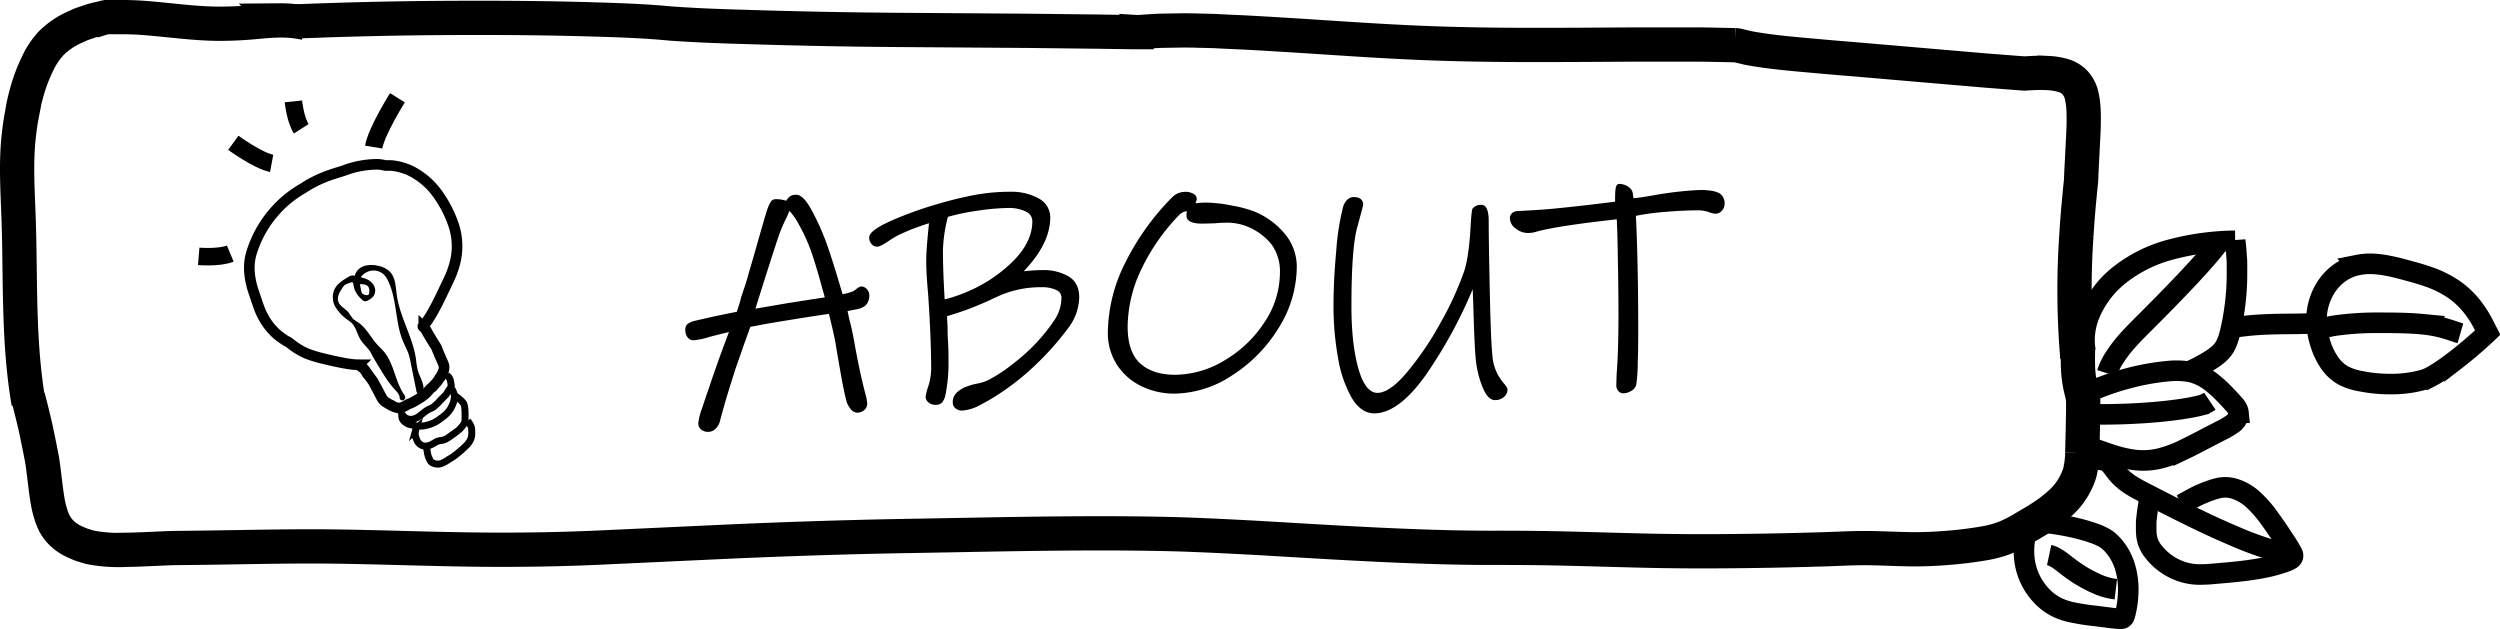 <svg xmlns="http://www.w3.org/2000/svg" viewBox="0 0 729.69 183.6"><defs><style>.cls-1,.cls-2,.cls-3,.cls-4,.cls-5,.cls-6,.cls-7{fill:none;}.cls-1,.cls-2,.cls-3,.cls-5,.cls-6,.cls-7{stroke:#000;stroke-miterlimit:10;}.cls-1{stroke-width:3.1px;}.cls-2{stroke-width:2.03px;}.cls-3{stroke-width:3.05px;}.cls-5{stroke-width:5.1px;}.cls-6{stroke-width:10px;}.cls-7{stroke-width:6px;}</style></defs><g id="圖層_2" data-name="圖層 2"><g id="燈泡"><path class="cls-1" d="M114.64,118.57c-.71-.41-1.45-.81-2.08-1.22a3.7,3.7,0,0,1-1.35-1.66l-2.32-4.36-1.9-2.58a5.72,5.72,0,0,0-1-1.29c-.42-.34-.9-.66-1.33-1a17.72,17.72,0,0,1-2.62-.21c-.83-.12-1.67-.26-2.5-.43-1.66-.32-3.32-.7-5-1.11a36.6,36.6,0,0,1-4.84-1.45,20.11,20.11,0,0,1-4.33-2.51l-1-.77c-.41-.26-.75-.42-1.12-.64l-1-.67-1-.75a17.9,17.9,0,0,1-3.35-3.66,21.57,21.57,0,0,1-2.27-4.4c-.55-1.56-1.1-3.18-1.62-4.75a23.2,23.2,0,0,1-1.24-6.36,18.18,18.18,0,0,1,.22-3.21,17.87,17.87,0,0,1,.87-3.1,32.55,32.55,0,0,1,6.56-11,31,31,0,0,1,4.31-4c.78-.59,1.56-1.16,2.38-1.67.4-.26.85-.52,1.27-.77s.85-.56,1.26-.79a34.05,34.05,0,0,1,5.21-2.57c1.79-.74,3.64-1.23,5.61-1.88a27.76,27.76,0,0,1,9.64-1.8,11.3,11.3,0,0,1,1.17.1,5.67,5.67,0,0,1,.57.1l.71.15.49,0,.3,0,.61,0a7,7,0,0,1,1.21.12,14.25,14.25,0,0,1,2.39.55,15.44,15.44,0,0,1,2.31.88,21.46,21.46,0,0,1,7.73,6.55,34.53,34.53,0,0,1,4.82,9.3,19.53,19.53,0,0,1,.15,11.84,28.16,28.16,0,0,1-1,2.84c-.41.92-.83,1.83-1.27,2.74-.87,1.82-1.73,3.64-2.64,5.43-.64,1.23-1.29,2.45-2,3.63-.37.59-.71,1.14-1.15,1.75-.22.28-.43.58-.65.85l-.34.4-.08.1s0,.06.08.09l.19.18A4.59,4.59,0,0,1,124.7,97l.86,1.45c.59,1,1.15,1.88,1.79,2.89.32.83.6,1.5.91,2.24l1,2.26a3.45,3.45,0,0,1,.36,1.25,3.38,3.38,0,0,1-.23,1.29,7.12,7.12,0,0,1-.61,1.24l-.52.92"/><path class="cls-2" d="M116.36,118.25l.28.77.32.9.22.65a3.63,3.63,0,0,0,.53.81,2.86,2.86,0,0,0,1.82,1,3.07,3.07,0,0,0,1.13-.07,4.91,4.91,0,0,0,1-.37c1.23-.67,2.07-1.66,3.2-2.3a5.39,5.39,0,0,1,.9-.43,4.34,4.34,0,0,0,.93-.56,13.32,13.32,0,0,0,1.53-1.47c.48-.51,1-1,1.45-1.5l.38-.36a.93.93,0,0,0,.26-.33l.54-.84a15.13,15.13,0,0,0,.86-1.44c0-.24,0-.38-.08-.65a5.73,5.73,0,0,0-.13-.76,2.59,2.59,0,0,0-1.07-1.75"/><path class="cls-3" d="M113.9,118l.17.14a4.9,4.9,0,0,0,.51.34,3.45,3.45,0,0,0,2,.57,3.51,3.51,0,0,0,1.38-.41l.66-.36c.2-.12.28-.18.42-.25.32-.14.83-.32,1.24-.53s.85-.45,1.25-.69a20,20,0,0,0,2.41-1.63,10.56,10.56,0,0,0,1-1c.29-.32.61-.71,1-1a19.45,19.45,0,0,0,1.71-1.83,4.17,4.17,0,0,0,.79-1.49"/><path class="cls-4" d="M120.71,85.25a2.74,2.74,0,0,0,.21.63C120.85,85.66,120.76,85.45,120.71,85.25Z"/><path class="cls-4" d="M113.37,94.78a14.46,14.46,0,0,0-2-2.82A7.22,7.22,0,0,0,113.37,94.78Z"/><path class="cls-4" d="M121,86l.09.21S121,86.05,121,86Z"/><path class="cls-4" d="M121,86l0-.09,0,0A.17.17,0,0,0,121,86Z"/><path d="M110.3,77.57a8,8,0,0,0-3.76,0,4.22,4.22,0,0,0-2.83,2.38,2.59,2.59,0,0,0-.13.55l-.29-.08v0a2.19,2.19,0,0,0-1.51.35c-1.72,1-3.5,2.11-4.25,3.89A5.74,5.74,0,0,0,98,89.77a13.19,13.19,0,0,0,3.67,3.74,7.5,7.5,0,0,1,1,.8c1.27,1.3,1.57,3.12,2.45,4.65s2.51,2.7,3.31,4.37c.39.79.84,1.54,1.29,2.29l1.28,2.11c.68,1.11,1.35,2.23,2.1,3.29a29.91,29.91,0,0,0,2.34,2.92,4.13,4.13,0,0,1,1.22,1.93.84.84,0,0,0,.63,1,.92.92,0,0,0,1-.8,1.71,1.71,0,0,0-.41-1c-2.58-3.84-2.89-9-5.88-12.5-.63-.74-1.36-1.39-2-2.11-1.9-2.12-3.15-4.86-5.55-6.42A8.22,8.22,0,0,1,103,93a18.64,18.64,0,0,1-1.24-1.77c-.92-1.15-2.54-1.78-3-3.18s.33-2.74,1.12-3.93a3.75,3.75,0,0,1,.82-1,10.58,10.58,0,0,1,2.15-.77l0,0,.23.34.14.7a7.16,7.16,0,0,0,.31,1.21,7.93,7.93,0,0,0,2,2.74,1.64,1.64,0,0,0,1,.6,1.66,1.66,0,0,0,.85-.26A4.64,4.64,0,0,0,109,86.47a3,3,0,0,0,.2-3,4.47,4.47,0,0,0-2.32-2.06,10.68,10.68,0,0,0-1.58-.48A4.66,4.66,0,0,1,108.45,79a4.38,4.38,0,0,1,3.61,1.16A6.65,6.65,0,0,1,113.28,82c2.67,5.52,2,12.19,4.44,17.83.5,1.17,1.12,2.28,1.53,3.49a21,21,0,0,1,.61,2.49q.84,4.13,1.66,8.23a1.43,1.43,0,0,0,.39.85,1,1,0,0,0,1.34-.25,2.07,2.07,0,0,0,.37-1.41c-.08-1.78-1.14-3.32-1.64-5a24.83,24.83,0,0,1-.57-3.45c-.94-6.49-4.73-12.25-5.61-18.76-.33-2.43-.36-5.18-2.14-6.86A7,7,0,0,0,110.3,77.57Zm-2.75,6.2a2.77,2.77,0,0,1,.17,1.83.74.74,0,0,1-.14.39c-.17.2-.47.17-.72.13a1.75,1.75,0,0,1-1.21-.56,1.64,1.64,0,0,1-.21-.61c-.13-.68-.27-1.35-.4-2a5.68,5.68,0,0,1,1.37.11A1.83,1.83,0,0,1,107.55,83.77Z"/><path class="cls-2" d="M117.29,121.26a1.78,1.78,0,0,0,0,.38,2.24,2.24,0,0,0,.37,1A3.78,3.78,0,0,0,120,124l.64.14c.21,0,.5.12.77.16a8.11,8.11,0,0,0,1.72.06,10.32,10.32,0,0,0,3.56-1,8.81,8.81,0,0,0,1.63-1c.5-.37,1-.73,1.51-1.15a7.91,7.91,0,0,0,2.15-2.85,6.43,6.43,0,0,0,.65-2.85,5.15,5.15,0,0,0-.75-2"/><path class="cls-2" d="M121.48,125l-.1.36a4.6,4.6,0,0,0-.19,1.29,3.21,3.21,0,0,0,.18,1,8,8,0,0,0,.38.95,2.67,2.67,0,0,0,2.1,1.59,3.63,3.63,0,0,0,1.52-.2,6.58,6.58,0,0,0,1.19-.58,10.56,10.56,0,0,1,1-.55,4,4,0,0,1,1.15-.28,4.32,4.32,0,0,0,1.44-.43,9.8,9.8,0,0,0,1.22-.78l2.32-1.67a8.92,8.92,0,0,0,1.32-1.43,2.67,2.67,0,0,0,.73-1.61c0-.58,0-1.23,0-1.83a15.74,15.74,0,0,0-.09-1.73,6,6,0,0,0-.14-.76,2,2,0,0,0-.21-.6,5.17,5.17,0,0,0-.83-.92,12.7,12.7,0,0,0-1.88-1.42"/><path class="cls-2" d="M124.48,130.14l.1.86c0,.29.09.63.16,1.05a5.85,5.85,0,0,0,.43,1.55,3.46,3.46,0,0,1,.19.41,3.17,3.17,0,0,0,.24.49,1.61,1.61,0,0,0,.86.69,3.18,3.18,0,0,0,2.37.09,9,9,0,0,0,1.87-1c.55-.37,1.2-.7,1.79-1.14a32.09,32.09,0,0,0,3.32-2.82,7.15,7.15,0,0,0,1.31-1.58,4.34,4.34,0,0,0,.56-1.73,10.85,10.85,0,0,0,0-1.39,3.19,3.19,0,0,0-.18-1.12,7.21,7.21,0,0,0-1-1.67"/><path class="cls-5" d="M58,74.83s6.08.49,9.21-.82"/><path class="cls-5" d="M68.1,41.68s7.25,5.27,11.19,6"/><path class="cls-5" d="M116,28.54s-6.17,9.81-6.93,14.39"/><path class="cls-5" d="M85.63,29.59s.55,5.29,2.29,8"/><path d="M206.68,126.05a3.1,3.1,0,0,1-2-.65,2.32,2.32,0,0,1-.86-1.92,17.58,17.58,0,0,1,1.1-4.34c.89-2.62,1.17-3.51,1.26-3.81.25-.64.75-2.06,1.44-4.16.78-2.32,1.79-5.18,3-8.52q1.44-3.89,2.14-5.73c-2.57.61-4.55,1.11-5.9,1.48a21,21,0,0,1-4.36.92,2.16,2.16,0,0,1-1.91-1,3.52,3.52,0,0,1-.57-1.94,2.21,2.21,0,0,1,.74-1.88,6.12,6.12,0,0,1,2-.85c2.3-.54,4.74-1.09,7.28-1.63q3.48-.73,5-1c.55-1.61,1-3,1.24-4.1.25-.81.57-1.79,1-3s.82-2.61,1.3-4.34l1.35-4.6c2.27-8,3.6-12.63,4-13.78a12.6,12.6,0,0,1,.9-2.07,1.73,1.73,0,0,1,1.56-1,10,10,0,0,1,3.08.46c.08-.11.19-.26.33-.47a2.83,2.83,0,0,1,1.11-1,3.64,3.64,0,0,1,1.51-.27c1.28,0,2.65,1.29,4.17,3.94a69.07,69.07,0,0,1,4.12,8.8c.78,2,1.79,5,3,8.9,1.09,3.59,1.82,6,2.22,7.38a10.75,10.75,0,0,0,1.77-.42l1.22-.4a3.67,3.67,0,0,0,.83-.54,5.81,5.81,0,0,1,1.08-.74,1.52,1.52,0,0,1,.66-.15,1.65,1.65,0,0,1,.78.2,2.67,2.67,0,0,1,1.45,2.69,3.83,3.83,0,0,1-.36,1.55,2.91,2.91,0,0,1-1,1.3,6.66,6.66,0,0,1-2.78,1l-2.2.42c.47,2.23.57,2.69.59,2.76l-.11,0,.12,0c.42,1.51.88,3.61,1.36,6.25,1.07,6,2.19,11.22,3.32,15.44a16.35,16.35,0,0,1,.47,2.56,2.46,2.46,0,0,1-.89,1.91,3,3,0,0,1-2,.75,2.52,2.52,0,0,1-2-1.14,7.17,7.17,0,0,1-1.06-1.79c-.56-2.09-1.06-4.41-1.51-6.93s-1-5.55-1.58-9.09c-.23-1.56-.63-3.5-1.16-5.78-.45-1.91-.77-3.28-1-4.1-3.6.5-9.58,1.44-17.81,2.82L219,95.4l-1.79,5-2.52,7.2c-2.08,6.48-3.59,11.56-4.49,15.08A4.83,4.83,0,0,1,209,125,3.1,3.1,0,0,1,206.68,126.05Zm23-62.76a44.84,44.84,0,0,0-2.6,6.17c-1.4,4.21-3.62,11.14-6.59,20.63l9.72-1.66,8.65-1.35,1.88-.28L239,80.55c-1-3.42-1.86-6.23-2.69-8.37a49.59,49.59,0,0,0-3.21-6.77,17.24,17.24,0,0,0-2.69-3.85Z"/><path d="M252.8,87.93A2.41,2.41,0,0,1,252,89a6.32,6.32,0,0,1-2.61.95c-1.32.27-2.22.43-2.7.49q.72,3.42.72,3.33Q248,96,248.71,100q1.62,9.09,3.33,15.48a20.35,20.35,0,0,1,.45,2.43,2,2,0,0,1-.72,1.53,2.51,2.51,0,0,1-1.71.63,2,2,0,0,1-1.62-.94,6.87,6.87,0,0,1-1-1.67q-.81-3.06-1.49-6.84t-1.57-9.09q-.36-2.34-1.17-5.8c-.54-2.31-.9-3.83-1.08-4.55q-5.31.72-18.27,2.88l-5.22.9-1.89,5.31-2.52,7.2q-3.15,9.81-4.5,15.12a4.34,4.34,0,0,1-1.08,2.12A2.78,2.78,0,0,1,205,125a1.84,1.84,0,0,1-.67-1.53,17.47,17.47,0,0,1,1.08-4.18c.72-2.13,1.14-3.41,1.26-3.83q.36-.9,1.44-4.14,1.17-3.51,3-8.5t2.48-6.62q-4.59,1.08-6.84,1.71a25,25,0,0,1-4.23.9,1.66,1.66,0,0,1-1.49-.76,3,3,0,0,1-.49-1.67,1.74,1.74,0,0,1,.54-1.48,5.79,5.79,0,0,1,1.8-.77q3.42-.81,7.24-1.62t5.27-1.08q.9-2.61,1.35-4.41c.24-.78.55-1.75.94-2.92s.83-2.63,1.31-4.37l1.35-4.59q3.42-12.06,4-13.77a13.35,13.35,0,0,1,.85-2,1.25,1.25,0,0,1,1.13-.72,9.17,9.17,0,0,1,3.24.54,6.45,6.45,0,0,0,.58-.76,2.27,2.27,0,0,1,.9-.81,3.21,3.21,0,0,1,1.31-.23q1.62,0,3.73,3.69a66.66,66.66,0,0,1,4.1,8.73q1.17,3,3,8.87t2.34,7.78a12.6,12.6,0,0,0,2.29-.49l1.22-.41a3.83,3.83,0,0,0,1-.63,5.24,5.24,0,0,1,1-.67,1.06,1.06,0,0,1,1,0,2.22,2.22,0,0,1,1.17,2.25A3.39,3.39,0,0,1,252.8,87.93Zm-13.36-7.51Q238,75.25,236.74,72a50,50,0,0,0-3.24-6.84q-2-3.51-3.33-4.41l-1,2.34a45,45,0,0,0-2.61,6.21q-2.16,6.48-6.84,21.42l10.53-1.8,8.64-1.35,2.43-.36Z"/><path d="M280.84,119.84a3.09,3.09,0,0,1-1.87-.59,2.19,2.19,0,0,1-.88-1.89,3.77,3.77,0,0,1,1.23-2.83,8.33,8.33,0,0,1,3.06-1.78A18.41,18.41,0,0,1,285,112a13,13,0,0,0,3.57-1.12,45,45,0,0,0,7.08-4.68,55.16,55.16,0,0,0,6.37-5.66,51.49,51.49,0,0,0,5.84-7.26,11.77,11.77,0,0,0,1.95-6.35,2.37,2.37,0,0,0-1.52-2.29,9.69,9.69,0,0,0-4.19-.81,30.47,30.47,0,0,0-12,2.3c-1.6.72-2.72,1.23-3.3,1.52-2.16,1-4,1.72-5.35,2.27-1.56.6-3.09,1.13-4.53,1.58-1.14.36-2,.63-2.51.82l.16,3c0,.91,0,2.36.13,4.32s.14,3.86.14,5.6a46.4,46.4,0,0,1-.92,10.2,5.28,5.28,0,0,1-.91,2,2.55,2.55,0,0,1-2.09.72,3,3,0,0,1-1.83-.64,2.13,2.13,0,0,1-.92-1.75,18.31,18.31,0,0,1,.83-3.2,17.72,17.72,0,0,0,.79-4.81c0-4.63-.21-10.65-.63-17.88l-.27-4.13c-.36-4-.54-7.11-.54-9.4,0-1.75.12-4,.36-6.66.18-2,.33-3.55.45-4.53a66.78,66.78,0,0,0-7.94,3,23.52,23.52,0,0,0-3.88,2.21C257.2,71.81,256.41,72,256,72a2.12,2.12,0,0,1-1.64-.8,2.77,2.77,0,0,1-.66-1.86c0-.87.65-2.32,6.32-4.86a103.79,103.79,0,0,1,13.21-4.8,109.66,109.66,0,0,1,11.39-2.8,57.83,57.83,0,0,1,10.26-.91,16.37,16.37,0,0,1,8.21,1.91,6.22,6.22,0,0,1,3.45,5.61c0,5.07-2.61,10.35-7.76,15.7a48.4,48.4,0,0,1,5.64-.36,14.59,14.59,0,0,1,7.36,1.78c2.13,1.23,3.22,3.31,3.22,6.19a15.3,15.3,0,0,1-3.25,9,84,84,0,0,1-8.69,9.92,73.44,73.44,0,0,1-9.6,8,64.23,64.23,0,0,1-7.13,4.36A13.17,13.17,0,0,1,280.84,119.84ZM276.67,63.3a42.47,42.47,0,0,0-1.45,9.87c0,3.75.17,8.52.5,14.19a23.46,23.46,0,0,0,2.31-.62c1.33-.42,2.57-.87,3.69-1.34a42.59,42.59,0,0,0,14.06-9.25c3.67-3.72,5.53-7.6,5.53-11.53a3.06,3.06,0,0,0-1.81-2.84,11.26,11.26,0,0,0-5.34-1.07,63.78,63.78,0,0,0-9.2.85A61.14,61.14,0,0,0,276.67,63.3Z"/><path d="M311.35,95.45a83.8,83.8,0,0,1-8.64,9.85,72.65,72.65,0,0,1-9.54,7.92,63.11,63.11,0,0,1-7.07,4.32,12.93,12.93,0,0,1-5.26,1.8,2.6,2.6,0,0,1-1.58-.49,1.73,1.73,0,0,1-.67-1.49,3.3,3.3,0,0,1,1.08-2.47,7.85,7.85,0,0,1,2.88-1.67,17.09,17.09,0,0,1,2.52-.72,13.31,13.31,0,0,0,3.69-1.17,44.41,44.41,0,0,0,7.15-4.72,55.64,55.64,0,0,0,6.44-5.72,51.82,51.82,0,0,0,5.89-7.33,12.22,12.22,0,0,0,2-6.62,2.85,2.85,0,0,0-1.8-2.74,10.23,10.23,0,0,0-4.41-.86,30.68,30.68,0,0,0-12.15,2.34q-2.43,1.08-3.33,1.53-3.24,1.44-5.31,2.25-2.34.9-4.5,1.58c-1.44.45-2.4.76-2.88.94l.18,3.42c0,.9,0,2.34.13,4.32s.14,3.84.14,5.58a45.93,45.93,0,0,1-.9,10.08,5.08,5.08,0,0,1-.81,1.8,2.16,2.16,0,0,1-1.71.54,2.51,2.51,0,0,1-1.53-.54,1.63,1.63,0,0,1-.72-1.35,30,30,0,0,1,.81-3.06,18,18,0,0,0,.81-5q0-7-.63-17.91l-.27-4.14q-.54-5.94-.54-9.36,0-2.61.36-6.61c.24-2.67.42-4.43.54-5.27A61.77,61.77,0,0,0,263,67.77a24.49,24.49,0,0,0-4,2.25A7.73,7.73,0,0,1,256,71.46a1.62,1.62,0,0,1-1.26-.63,2.27,2.27,0,0,1-.54-1.53q0-1.71,6-4.41a101.74,101.74,0,0,1,13.14-4.77,110,110,0,0,1,11.34-2.79,56.74,56.74,0,0,1,10.17-.9,15.7,15.7,0,0,1,8,1.85,5.72,5.72,0,0,1,3.2,5.17q0,7.92-8.64,16.38a51.21,51.21,0,0,1,7-.54A14,14,0,0,1,311.53,81q3,1.71,3,5.76A14.82,14.82,0,0,1,311.35,95.45ZM299.74,61.34a11.72,11.72,0,0,0-5.58-1.13,63.41,63.41,0,0,0-9.27.86,58.35,58.35,0,0,0-8.64,1.84,43.73,43.73,0,0,0-1.53,10.26q0,5.85.54,14.76a17,17,0,0,0,2.92-.72c1.35-.42,2.6-.87,3.74-1.35a43.15,43.15,0,0,0,14.22-9.36q5.67-5.76,5.67-11.88A3.55,3.55,0,0,0,299.74,61.34Z"/><path d="M342.76,114.89a21.94,21.94,0,0,1-9.4-2.07,17.66,17.66,0,0,1-7.22-6.16,17.06,17.06,0,0,1-2.78-9.82,45.9,45.9,0,0,1,5-20,73.54,73.54,0,0,1,13.86-19.35,5.54,5.54,0,0,1,1.91-1.2,6.41,6.41,0,0,1,2.05-.3,4.2,4.2,0,0,1,2,.51,1.75,1.75,0,0,1,1.13,1.52,3.1,3.1,0,0,1-.37,1.25l0,.08.39-.06a20.61,20.61,0,0,1,3.11-.15,39.92,39.92,0,0,1,7.16.87,34.17,34.17,0,0,1,6.63,1.78,22.66,22.66,0,0,1,9.11,6.87,15,15,0,0,1,3.16,9.07,33.88,33.88,0,0,1-5.3,18,43,43,0,0,1-13.57,13.83A31.09,31.09,0,0,1,342.76,114.89Zm3.66-53.24a3.55,3.55,0,0,0-2.06.91,59.57,59.57,0,0,0-11.28,16.13,39.67,39.67,0,0,0-3.95,16.62c0,4.93,1.23,8.55,3.66,10.75s5.85,3.33,10.15,3.33a28.24,28.24,0,0,0,14.55-4.25A35.1,35.1,0,0,0,369.11,94a26.13,26.13,0,0,0,4.47-14.31,13.54,13.54,0,0,0-2.34-8.21,17.42,17.42,0,0,0-7-5.28A15.64,15.64,0,0,0,357.88,65c-.82,0-1.95.06-3.38.18l-3.39.09c-1.24,0-4.8,0-4.8-2.3a8.07,8.07,0,0,1,.09-1.25S346.41,61.68,346.42,61.65Z"/><path d="M372.73,95.49a42.35,42.35,0,0,1-13.41,13.68,30.54,30.54,0,0,1-16.56,5.22,21.36,21.36,0,0,1-9.18-2,17.19,17.19,0,0,1-7-6,16.53,16.53,0,0,1-2.7-9.54,45.19,45.19,0,0,1,4.95-19.75,73,73,0,0,1,13.77-19.22,5,5,0,0,1,1.71-1.08,6,6,0,0,1,1.89-.27,3.71,3.71,0,0,1,1.75.45c.57.3.86.66.86,1.08a2.78,2.78,0,0,1-.32,1l-.4.85a7.58,7.58,0,0,0,1.3-.13,21.13,21.13,0,0,1,3-.14,39.76,39.76,0,0,1,7.06.86A33.67,33.67,0,0,1,366,62.28,22,22,0,0,1,374.89,69,14.37,14.37,0,0,1,378,77.76,33.26,33.26,0,0,1,372.73,95.49Zm-1.08-24.34a17.87,17.87,0,0,0-7.2-5.45,16.1,16.1,0,0,0-6.57-1.17q-1.26,0-3.42.18l-3.33.09q-4.32,0-4.32-1.8a7.13,7.13,0,0,1,.09-1.17,3,3,0,0,1,.18-.72A4.33,4.33,0,0,0,344,62.19a59.64,59.64,0,0,0-11.39,16.29,39.87,39.87,0,0,0-4,16.83q0,7.65,3.82,11.12t10.49,3.46a28.57,28.57,0,0,0,14.8-4.32,35.52,35.52,0,0,0,11.79-11.34,26.47,26.47,0,0,0,4.55-14.58A13.92,13.92,0,0,0,371.65,71.15Z"/><path d="M401.08,120.65c-2.52,0-4.71-1.5-6.51-4.47a35.21,35.21,0,0,1-4-11.55,85.94,85.94,0,0,1-1.35-15.8c0-4.61.27-9.91.81-15.75a71.29,71.29,0,0,1,2-12.74,4.8,4.8,0,0,1,1.16-2,2.66,2.66,0,0,1,1.93-.82c2.39,0,2.75,1.39,2.75,2.21,0,.14,0,.33-1.73,6.62-1.13,4.07-1.69,11.84-1.69,23.08,0,7.42.7,13.6,2.09,18.36,1.33,4.57,3.19,6.88,5.51,6.88s5.25-2,8.61-6a89.76,89.76,0,0,0,9.89-14.63,91.92,91.92,0,0,0,6.85-15C428.36,76,429,71.25,429.29,65c.28-3.89.42-4,.59-4.2a3.06,3.06,0,0,1,2.52-1c2.12,0,2.12,3.7,2.12,4.91,0,3.57.1,10.35.31,20.15s.46,16.16.76,18.77a13.67,13.67,0,0,0,3.21,8.1c1,1.16,1.21,1.62,1.21,1.94a2.86,2.86,0,0,1-1.08,2.23,3.84,3.84,0,0,1-2.57.88c-1.45,0-2.67-1.34-3.76-4.09a28.83,28.83,0,0,1-1.87-8c-.24-2.28-.49-7.65-.72-16-.07-1.76-.12-3.18-.16-4.27A137.14,137.14,0,0,1,416.47,109C411.09,116.74,405.91,120.65,401.08,120.65Z"/><path d="M438.61,115.43a3.37,3.37,0,0,1-2.25.76c-1.21,0-2.3-1.26-3.29-3.78a27.76,27.76,0,0,1-1.84-7.83q-.37-3.42-.72-15.93-.19-5.22-.27-6.48a138,138,0,0,1-14.18,26.55q-8,11.43-15,11.43-3.51,0-6.08-4.23a34.42,34.42,0,0,1-3.91-11.38,84.93,84.93,0,0,1-1.35-15.71q0-6.93.81-15.7a70.22,70.22,0,0,1,2-12.65,4.26,4.26,0,0,1,1-1.75,2.16,2.16,0,0,1,1.58-.68c1.49,0,2.25.57,2.25,1.71,0,.18-.58,2.34-1.71,6.48S394,78.12,394,89.46q0,11.25,2.11,18.5t6,7.24c2.52,0,5.51-2,9-6.16A91.05,91.05,0,0,0,421,94.32a92.49,92.49,0,0,0,6.89-15q1.43-4.77,1.89-14.31a18.38,18.38,0,0,1,.45-3.87,2.57,2.57,0,0,1,2.16-.9q1.62,0,1.62,4.41,0,5.31.31,20.16t.77,18.81a14,14,0,0,0,3.33,8.37q1.08,1.26,1.08,1.62A2.38,2.38,0,0,1,438.61,115.43Z"/><path d="M473.79,114.8a1.87,1.87,0,0,1-1.46-.72,2.38,2.38,0,0,1-.57-1.58l.09-3.16c.36-4.67.54-10.47.54-17.27,0-4.86-.06-10.54-.18-16.86-.1-5.68-.21-9.44-.32-11.2-11.63,1.29-19.51,2.5-23.43,3.61a8.08,8.08,0,0,1-2.57.38,5.66,5.66,0,0,1-3.45-1.27,3.74,3.74,0,0,1-1.73-2.92,2,2,0,0,1,.74-1.7,2.68,2.68,0,0,1,1.65-.51c3.39-.18,6.29-.36,8.61-.54,5.22-.46,11.84-1.2,19.7-2.19,0-1.66,0-2.83.13-3.57,0-.4.19-1.62,1.08-1.62a4.75,4.75,0,0,1,3.42,1.5,3.21,3.21,0,0,1,.59,1.67c.07.43.11.77.15,1,1.31-.1,3.3-.39,5.93-.86a104.92,104.92,0,0,1,13.4-1.54c3,0,5,.39,6.06,1.18a3.5,3.5,0,0,1,1.19,3,2.88,2.88,0,0,1-.74,1.81,2.51,2.51,0,0,1-2,.94,8,8,0,0,1-2-.52,9.47,9.47,0,0,0-2.78-.47c-2.85,0-6.13.15-9.76.45A69.53,69.53,0,0,0,477.47,63c.17,2.88.33,7.33.47,13.23.15,6.23.22,12.82.22,19.58,0,2.86,0,6.11-.13,9.65a49.76,49.76,0,0,1-.42,6.66,2.84,2.84,0,0,1-1.44,1.94A4.52,4.52,0,0,1,473.79,114.8Z"/><path d="M502.23,61.16a2,2,0,0,1-1.62.76,11.05,11.05,0,0,1-1.84-.49,9.85,9.85,0,0,0-2.93-.5q-4.32,0-9.81.45a67.75,67.75,0,0,0-9.09,1.26q.27,4.32.5,13.64t.22,19.57q0,4.32-.13,9.63a50.79,50.79,0,0,1-.41,6.57,2.38,2.38,0,0,1-1.21,1.62,4,4,0,0,1-2.12.63,1.36,1.36,0,0,1-1.08-.54,1.91,1.91,0,0,1-.45-1.26l.09-3.15q.54-7,.54-17.28,0-7.38-.18-16.87t-.36-11.75q-18,2-24,3.69a7.66,7.66,0,0,1-2.43.36,5.13,5.13,0,0,1-3.15-1.17,3.24,3.24,0,0,1-1.53-2.52,1.51,1.51,0,0,1,.54-1.3,2.19,2.19,0,0,1,1.35-.41q5.13-.27,8.64-.54,8-.72,20.16-2.25a39.19,39.19,0,0,1,.14-4c.09-.78.28-1.17.58-1.17a4.22,4.22,0,0,1,3.06,1.35,2.94,2.94,0,0,1,.45,1.4,12,12,0,0,1,.18,1.48,56.15,56.15,0,0,0,6.48-.9A103.56,103.56,0,0,1,496.11,56q4.32,0,5.76,1.08a3,3,0,0,1,1,2.61A2.38,2.38,0,0,1,502.23,61.16Z"/><path class="cls-6" d="M8.34,117.6c-3.11-18-2.29-36.1-2.91-53.82-.29-8.35-.87-16.64.14-24.9.21-1.9.5-3.79.87-5.69a45.56,45.56,0,0,1,1.15-5.41A47.82,47.82,0,0,1,11,18.52a22.55,22.55,0,0,1,3.95-5.91,22.88,22.88,0,0,1,7-4.73c.71-.3,1.41-.69,2.17-.94l2.29-.78a23.78,23.78,0,0,1,2.38-.63l1.21-.28A7.87,7.87,0,0,1,31.05,5c.71,0,1.61,0,2.45,0l2.54,0c1.69,0,3.37.07,5,.17C48.61,5.68,56.34,6.91,64,6.93a113.23,113.23,0,0,0,11.43-.59c2-.17,4-.36,6.25-.38a35.41,35.41,0,0,1,7.48.74"/><path class="cls-6" d="M606.55,101.43c-.08,2.1-.09,4.22,0,6.38a32.76,32.76,0,0,0,1,6.44,14.21,14.21,0,0,1,.48,2.68c0,.43,0,.87,0,1.41l0,1.54-.12,6.15-.15,6.12a25.93,25.93,0,0,1-.71,5.79,19.92,19.92,0,0,1-6.36,9.48,40.3,40.3,0,0,1-4.78,3.59c-1.66,1.1-3.45,2.09-5.21,3.14a37.23,37.23,0,0,1-5.32,2.74,32.64,32.64,0,0,1-5.73,1.61,118,118,0,0,1-12,1.47,111.77,111.77,0,0,1-12.14.3c-4-.1-8.13-.32-12.22-.29s-8.14.29-12.2.38q-12.17.38-24.29.49c-8.09.09-16.15.08-24.21-.08s-16.09-.43-24.13-.62c-7.56-.2-15.14-.26-22.68-.25s-15-.17-22.55-.45c-15-.55-30-1.49-44.92-2.37-6.87-.38-13.74-.73-20.64-1s-13.82-.34-20.72-.4c-13.93-.07-27.86.14-41.68.39l-18,.33q-9,.14-18.08.38-18.1.48-36.23,1.29l-36.27,1.68c-12.07.59-24.19.79-36.31.68-13.72-.13-27.55-.68-41.44-.89s-27.83.2-41.68.35l-5.18.06c-1.75,0-3.48.09-5.21.16-3.46.15-6.89.33-10.31.38a44,44,0,0,1-10.15-.72c-.83-.19-1.63-.49-2.45-.73a24.08,24.08,0,0,1-2.36-1A12.74,12.74,0,0,1,17.44,155a12.45,12.45,0,0,1-1.53-2.19,17,17,0,0,1-1-2.46,32.07,32.07,0,0,1-1.17-5.12c-.52-3.4-.84-6.81-1.3-10L12.25,134,12,132.73l-.48-2.45c-.33-1.63-.67-3.25-1-4.86C9.8,122.2,9,119,8.19,115.87"/><path class="cls-6" d="M86.62,6.24q21.9-.88,43.74-1c14.55-.08,29.07,0,43.54.45,7.24.21,14.43.47,21.62,1.16,7.24.53,14.45.8,21.65,1q21.6.69,43.05.87L300.48,9l20,.23,10,.15h1.27a5.47,5.47,0,0,0,.7,0l.69-.06,2.44-.17L338.09,9l2.47-.05,4.53-.07c1.52,0,3,0,4.55.06l4.55.11,4.56.23c6.08.24,12.17.63,18.25,1,12.29.77,24.64,1.68,37,2.2,21.47.94,42.93.6,64.41.51,5.37,0,10.74,0,16.11,0,2.69,0,5.37.07,8.06.12l3.94.08a3.67,3.67,0,0,1,.87.14l.92.21,2,.48c5.38,1,10.74,1.51,16.11,2l8.06.72,8.06.67,36.73,3.15,9.25.72,2.35.17,2.35-.13c1.53-.07,3-.07,4.56,0a19,19,0,0,1,4.29.69,7.67,7.67,0,0,1,3.61,2.15,8.3,8.3,0,0,1,1.9,3.73,23.49,23.49,0,0,1,.56,4.31c.13,3,0,6.07-.17,9.13s-.31,6.13-.47,9.18l-.09,2.28-.24,2.26c-.14,1.53-.29,3-.43,4.56-.27,3-.51,6.07-.69,9.09a233.21,233.21,0,0,0,.28,35.69"/><path class="cls-7" d="M610.15,114.3s.94-.46,2.73-1.18a70.81,70.81,0,0,1,7.82-2.57,69.33,69.33,0,0,1,11.89-2.2,24,24,0,0,1,6.77.21,15.94,15.94,0,0,1,6.36,3.2,33.32,33.32,0,0,1,2.91,2.59c.47.46.93.94,1.39,1.43l1.28,1.37c.83.93,1.92,1.93,2.06,3.31a3.84,3.84,0,0,1-1.85,3.31,22.19,22.19,0,0,1-3.56,2.06l-3.57,1.85c-2.37,1.22-4.66,2.46-7,3.57a34.75,34.75,0,0,1-7.29,2.64,20.72,20.72,0,0,1-7.54.29,36.07,36.07,0,0,1-6.35-1.53c-1.87-.6-3.49-1.2-4.9-1.69"/><path class="cls-7" d="M612.37,120.94s6.34.09,13.66-.42c3.67-.25,7.57-.64,11.06-1.18,1.73-.27,3.42-.56,4.8-.91a8.89,8.89,0,0,0,3.11-1.32"/><path class="cls-7" d="M611.47,134.13a10.44,10.44,0,0,1,1.63.1l.82.14a4,4,0,0,1,.67.16,1.92,1.92,0,0,1,.71.39,6,6,0,0,1,.79.83c.69.82,1.45,2,2.64,3.25a18.65,18.65,0,0,0,4,3.07c1.45.86,2.91,1.58,4.41,2.36l4.64,2.38c6.33,3.24,13.17,6.59,19.41,9.26a101.56,101.56,0,0,0,15.7,5.52"/><path class="cls-7" d="M636.77,147.2l3-1.65A30.55,30.55,0,0,1,643,144a28.49,28.49,0,0,1,4.48-1.53,9.16,9.16,0,0,1,2.34-.22,9.43,9.43,0,0,1,2.57.46,14.73,14.73,0,0,1,5.35,3.2,35.93,35.93,0,0,1,4.9,5.69c.79,1.09,1.57,2.21,2.35,3.36s1.4,2.13,2.12,3.21,1.34,2.14,2,3.33a1.37,1.37,0,0,1,.13,1,1.5,1.5,0,0,1-.58.73A8.56,8.56,0,0,1,667,164c-1.22.44-2.51.83-3.88,1.18s-2.86.64-4.3.88c-2.89.49-5.81.81-8.67,1.07l-4.26.37a38.23,38.23,0,0,1-4.31.18,16.77,16.77,0,0,1-4.38-.71,17.9,17.9,0,0,1-4-1.8,17.71,17.71,0,0,1-3.34-2.65,20.53,20.53,0,0,1-1.38-1.58,9.48,9.48,0,0,1-1.22-2,6.78,6.78,0,0,1-.44-1.13l-.26-1.17a16.91,16.91,0,0,1-.14-2.11c0-.63,0-1.26,0-1.83s.07-1.15.14-1.68c.23-2.15.54-4,.85-5.69"/><path class="cls-7" d="M593,151l-.38.83c-.22.55-.56,1.36-.88,2.43a21.89,21.89,0,0,0-.81,9.36,18.6,18.6,0,0,0,6.49,11.72,16.21,16.21,0,0,0,3.28,2.06,18.9,18.9,0,0,0,3.65,1.23,66.73,66.73,0,0,0,7.43,1.17l4,.51c.7.1,1.38.17,2,.22l.95.06a1.48,1.48,0,0,0,.94-.16,1.44,1.44,0,0,0,.51-.86c.1-.33.19-.66.27-1,.15-.67.28-1.35.39-2a29.81,29.81,0,0,0,.34-3.92,22.71,22.71,0,0,0-1-7.41,16.94,16.94,0,0,0-3.39-6.05,13.86,13.86,0,0,0-1.15-1.15,7.42,7.42,0,0,0-1.22-.91,17.58,17.58,0,0,0-2.76-1.3,50.88,50.88,0,0,0-5.87-1.74,71.89,71.89,0,0,0-9.92-1.6"/><path class="cls-7" d="M598.1,162a4.33,4.33,0,0,1,.47.13,6.87,6.87,0,0,1,1.41.64,20.43,20.43,0,0,1,2.23,1.54c.85.66,1.84,1.45,2.89,2.18a38,38,0,0,0,6.65,3.81,18.83,18.83,0,0,0,5.81,1.67"/><path class="cls-7" d="M649.94,96.06l.83-.2c.53-.13,1.33-.25,2.32-.43,2-.29,4.84-.6,8-.73,6.27-.3,13.63,0,17.53-.56"/><path class="cls-7" d="M726.77,99l-.45-1.16c-.31-.76-.78-1.87-1.5-3.26a31.72,31.72,0,0,0-3.07-4.84,25.33,25.33,0,0,0-5.53-5.28,31.37,31.37,0,0,0-8-3.87c-1.45-.5-2.94-.94-4.46-1.35s-3-.83-4.69-1.23c-3.26-.75-7-1.44-10.83-.67a14.16,14.16,0,0,0-5.42,2.34,15.82,15.82,0,0,0-4,4.29,17.8,17.8,0,0,0-2.6,11.2,23.59,23.59,0,0,0,1.2,5.6,20.7,20.7,0,0,0,2.5,5.08,12.06,12.06,0,0,0,4,3.73,17.3,17.3,0,0,0,5.12,1.68,44.83,44.83,0,0,0,10.55.81,36.31,36.31,0,0,0,5-.57c.8-.16,1.58-.34,2.35-.54l1.13-.32.9-.39a33.19,33.19,0,0,0,3.83-2.3c1.25-.84,2.44-1.73,3.59-2.59a127.08,127.08,0,0,0,11.23-9.74"/><path class="cls-7" d="M678.24,95.78l.22-.08c.14-.06.42-.12.75-.21a29.74,29.74,0,0,1,3.21-.57,86.09,86.09,0,0,1,11.2-.71c4.4,0,9.09,0,13.45.42a36.06,36.06,0,0,1,6.23,1.13c1.93.54,3.55,1.16,4.83,1.53"/><path class="cls-7" d="M638.57,108.59s1-.44,2.87-1.37c.93-.48,2-1.06,3.36-1.88.65-.4,1.36-.88,2.11-1.45a15,15,0,0,0,1.27-1.13,9.29,9.29,0,0,0,1.14-1.47c.16-.29.32-.59.46-.9s.24-.55.35-.82c.21-.55.39-1.1.54-1.64.32-1.1.52-2.14.76-3.25.45-2.2.82-4.58,1.08-7.09a71.28,71.28,0,0,0,.41-7.87l0-2.18c0-.84,0-1.67-.1-2.49-.1-1.62-.21-3.27-.43-4.77a76.33,76.33,0,0,0-18.73,2.54,41,41,0,0,0-15.29,7.64,28.65,28.65,0,0,0-8.6,11.66,20.39,20.39,0,0,0-1.29,5.64,18.82,18.82,0,0,0,.22,4.71"/><path class="cls-7" d="M615,108.94a18.63,18.63,0,0,1,2.38-4.87,39.21,39.21,0,0,1,3.86-4.95c1.62-1.8,3.53-3.7,5.53-5.69,8-8,16.92-17.23,20.75-22.41"/></g></g></svg>